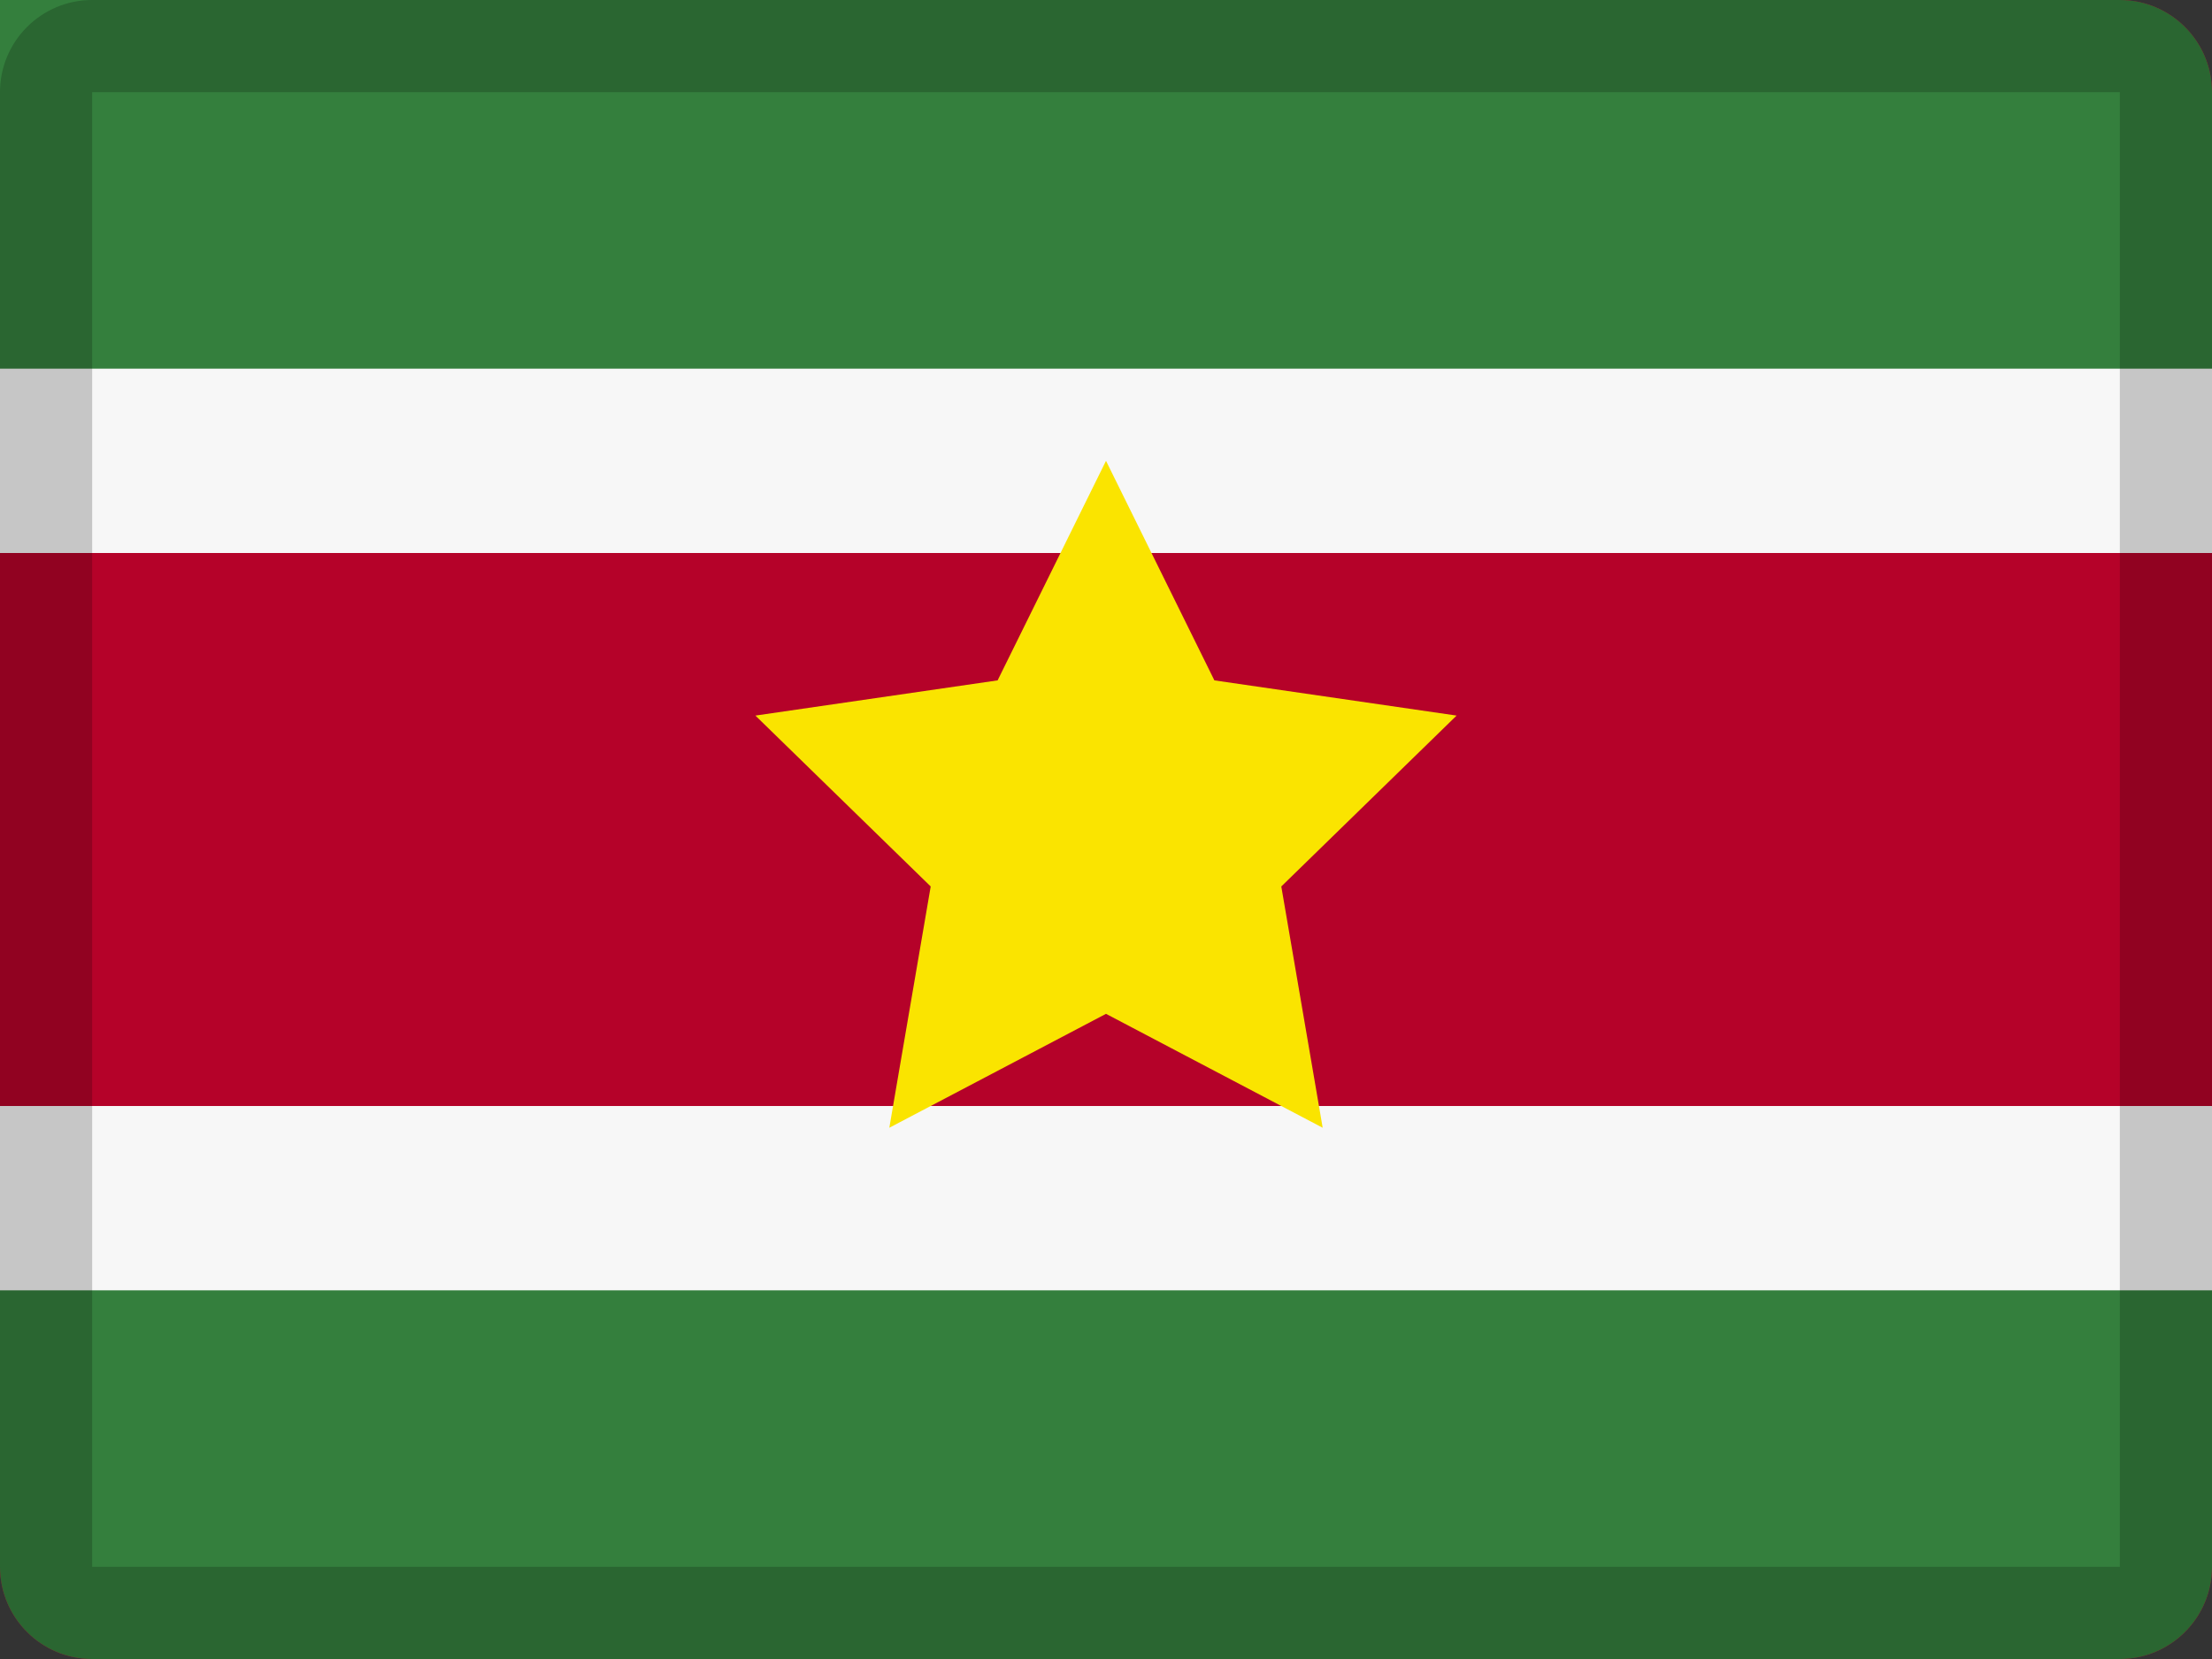 <svg xmlns="http://www.w3.org/2000/svg" width="24" height="18" viewBox="0 0 24 18">
  <rect x="0" y="0" width="24" height="18" fill="#333333" stroke="none"/>
  <g fill="none" fill-rule="evenodd">
    <path fill="#B50229" d="M1,0 L23,0 C23.552,-1.01453063e-16 24,0.448 24,1 L24,17 C24,17.552 23.552,18 23,18 L1,18 C0.448,18 6.76353751e-17,17.552 0,17 L0,1 C-6.76353751e-17,0.448 0.448,1.01453063e-16 1,0 Z"/>
    <path fill="#347F3D" d="M0 12L24 12 24 17C24 17.552 23.552 18 23 18L1 18C.448 18 6.76353751e-17 17.552 0 17L0 12zM1 0L23 0C23.552-1.01453063e-16 24 .448 24 1L24 6 0 6 0 1C-6.76353751e-17.448.448 1.01453063e-16 1 0z"/>
    <rect width="24" height="2" y="4" fill="#F7F7F7"/>
    <rect width="24" height="2" y="12" fill="#F7F7F7"/>
    <path fill="#000" fill-rule="nonzero" d="M1,1 L1,17 L23,17 L23,1 L1,1 Z M1,0 L23,0 C23.552,-1.01453063e-16 24,0.448 24,1 L24,17 C24,17.552 23.552,18 23,18 L1,18 C0.448,18 6.76353751e-17,17.552 0,17 L0,1 C-6.76353751e-17,0.448 0.448,1.01453063e-16 1,0 Z" opacity=".2"/>
    <polygon fill="#FAE400" points="12 11 9.649 12.236 10.098 9.618 8.196 7.764 10.824 7.382 12 5 13.176 7.382 15.804 7.764 13.902 9.618 14.351 12.236"/>
  </g>
</svg>
